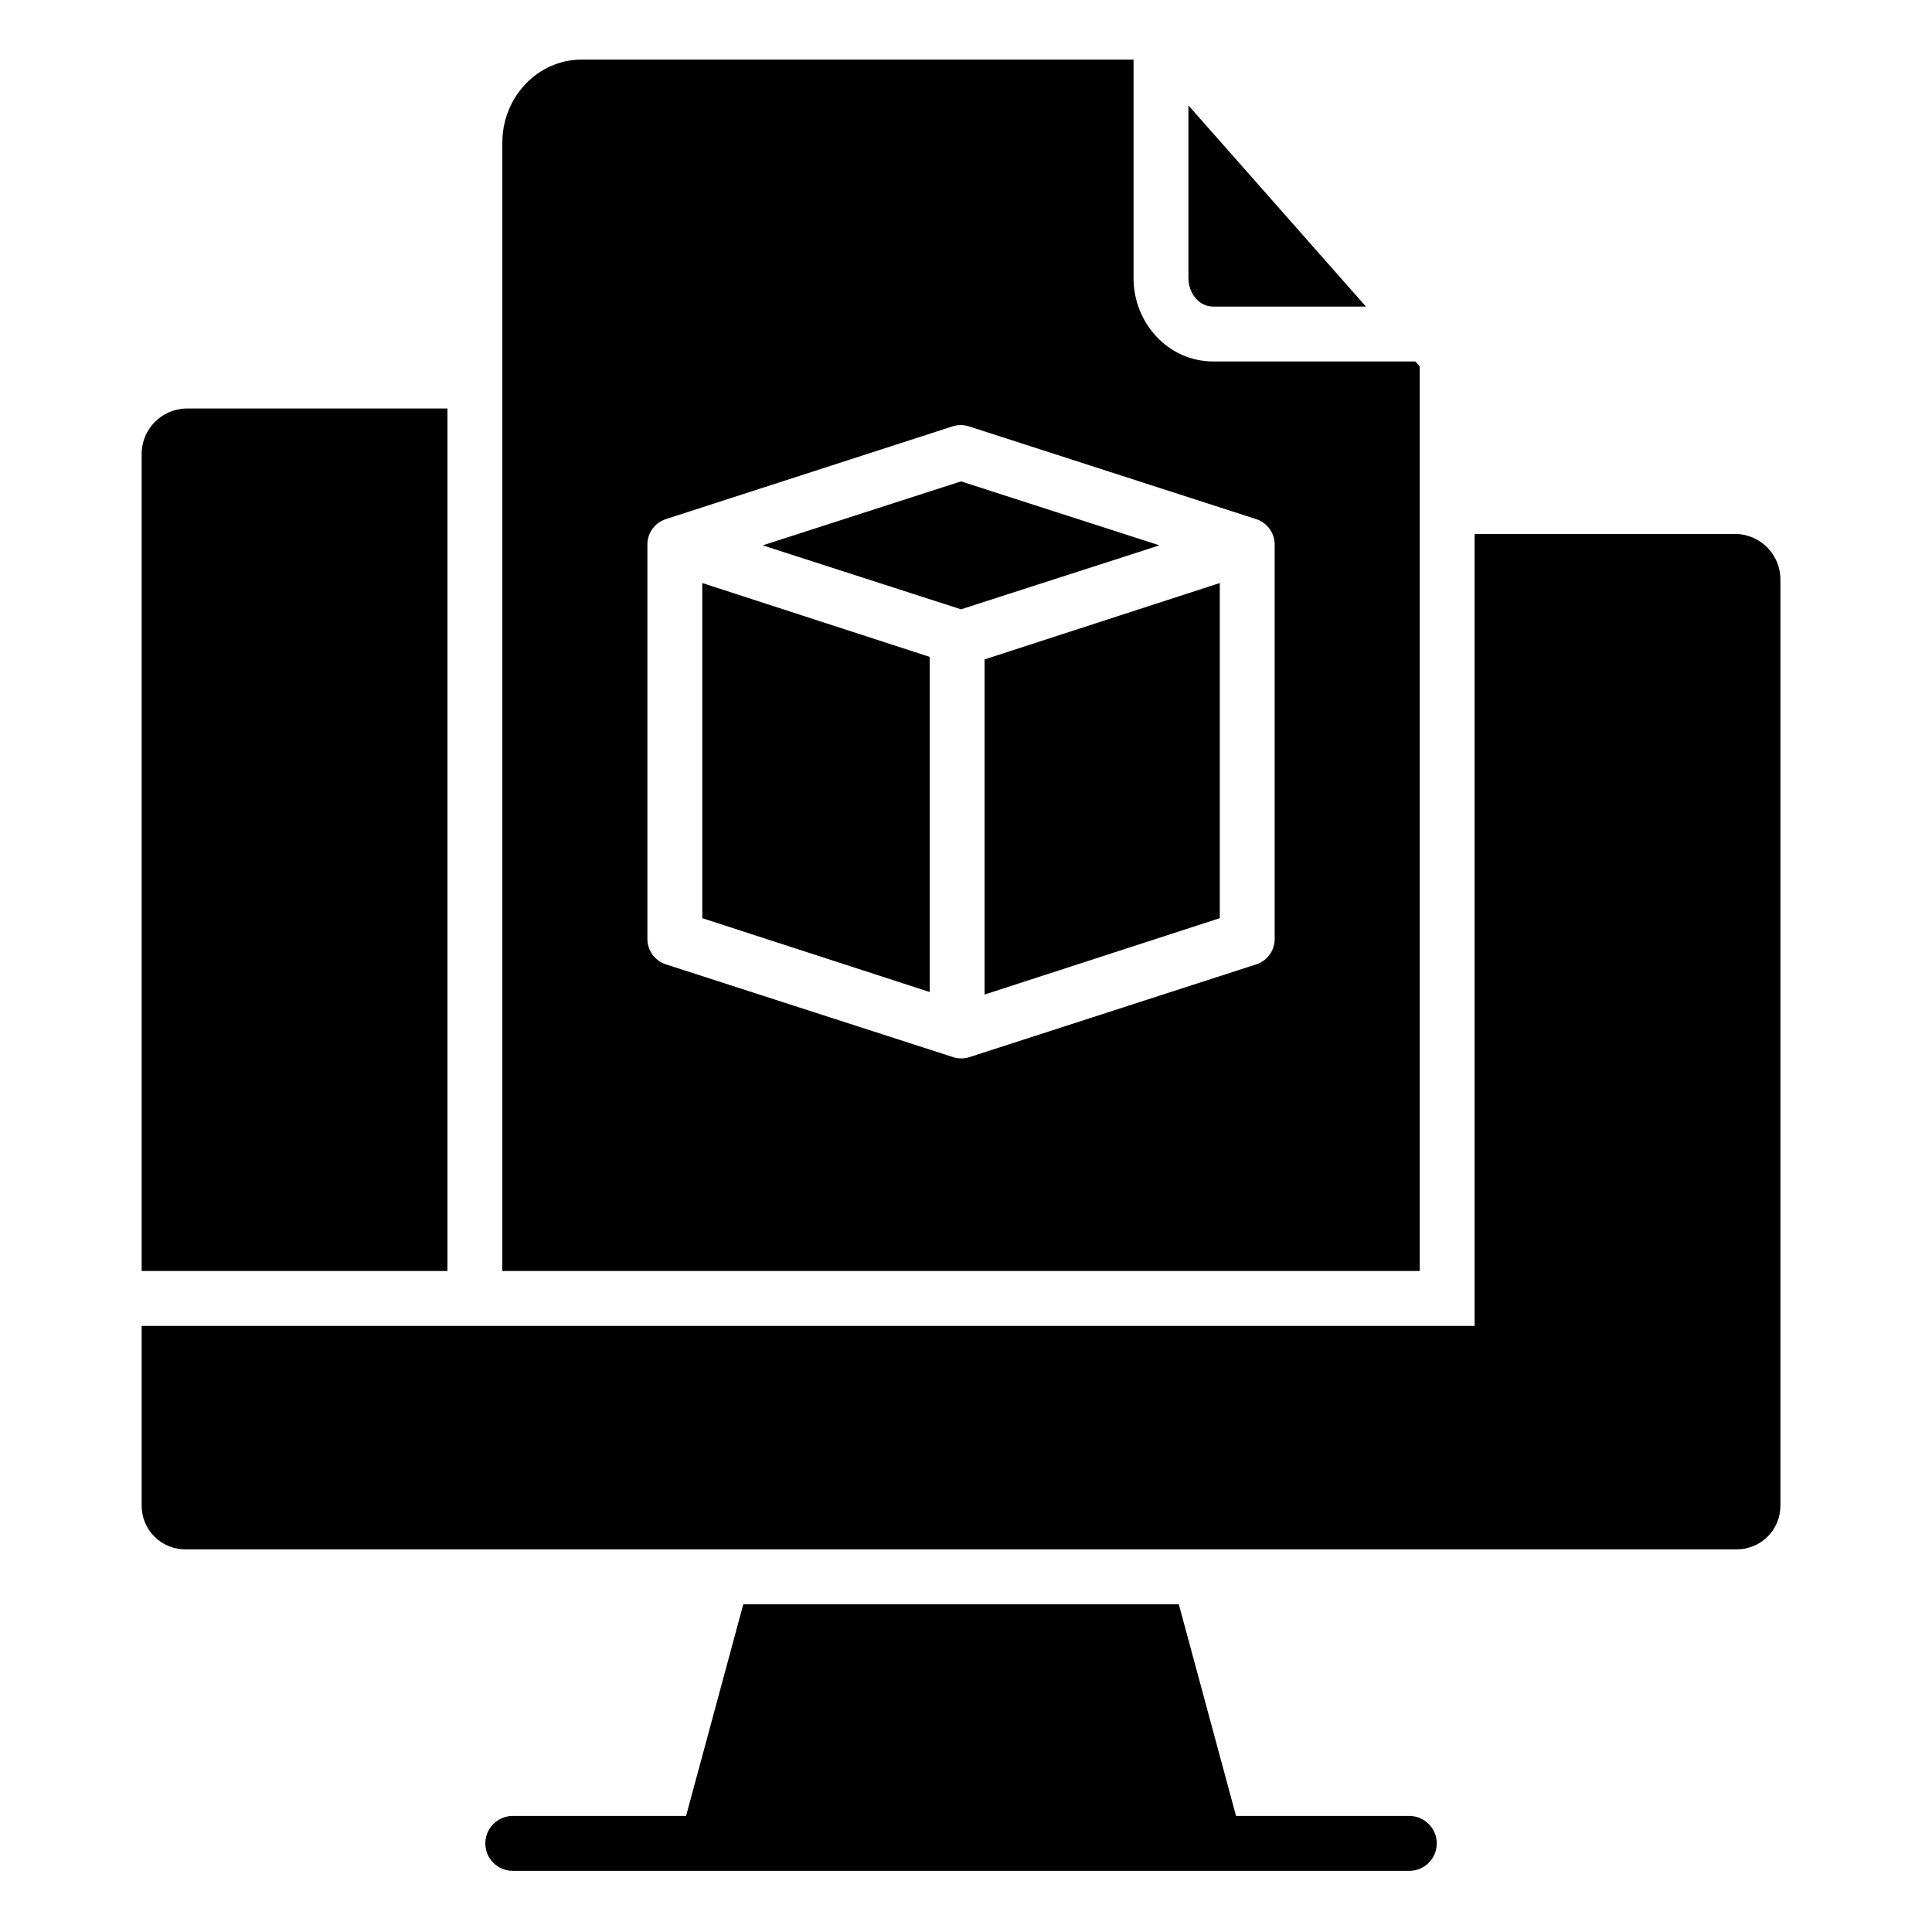 <!-- icon666.com - MILLIONS vector ICONS FREE --><svg viewBox="-47 -19 616 616" xmlns="http://www.w3.org/2000/svg"><path d="m196.168 154.879 63.25 20.398 63.25-20.398-63.25-20.395zm0 0"></path><path d="m266.918 298.102 75-24.352v-106.855l-75 24.352zm0 0"></path><path d="m388.52 78.75-56.602-64.141v55.055c0 4.711 3.211 9.086 7.926 9.086zm0 0"></path><path d="m138.516 0c-14.254 0-25.348 12.148-25.348 26.402v359.848h292.5v-288.43l-1.398-1.57h-64.426c-14.363 0-25.426-12.223-25.426-26.586v-69.664zm215.094 146.547c3.555 1.195 5.914 4.578 5.809 8.328v125.25c.113 3.746-2.238 7.133-5.793 8.328l-91.492 29.594c-.852.277-1.75.422-2.648.422-.895 0-1.785-.145-2.629-.422l-91.629-29.594c-3.555-1.195-5.914-4.578-5.809-8.328v-125.25c-.121-3.746 2.223-7.133 5.777-8.328l91.469-29.59c1.727-.566 3.586-.566 5.309 0zm0 0"></path><path d="m176.918 273.75 72.5 23.547v-106.859l-72.5-23.543zm0 0"></path><path d="m-1.832 460.938c-.047 3.766 1.441 7.391 4.117 10.043 2.68 2.652 6.32 4.102 10.082 4.02h494.098c3.766.082 7.402-1.367 10.082-4.02 2.676-2.652 4.168-6.277 4.121-10.043v-294.914c.148-7.996-6.203-14.609-14.203-14.773h-83.297v252.5h-425zm0 0"></path><path d="m12.367 111.25c-7.996.164-14.348 6.777-14.199 14.773v260.227h97.5v-275zm0 0"></path><path d="m411.098 568.75c0-4.836-3.914-8.75-8.75-8.75h-55.246l-18.254-67.5h-138.855l-18.25 67.5h-55.254c-4.828 0-8.75 3.914-8.75 8.75s3.922 8.75 8.75 8.75h285.867c4.828-.004 8.742-3.922 8.742-8.75zm0 0"></path></svg>